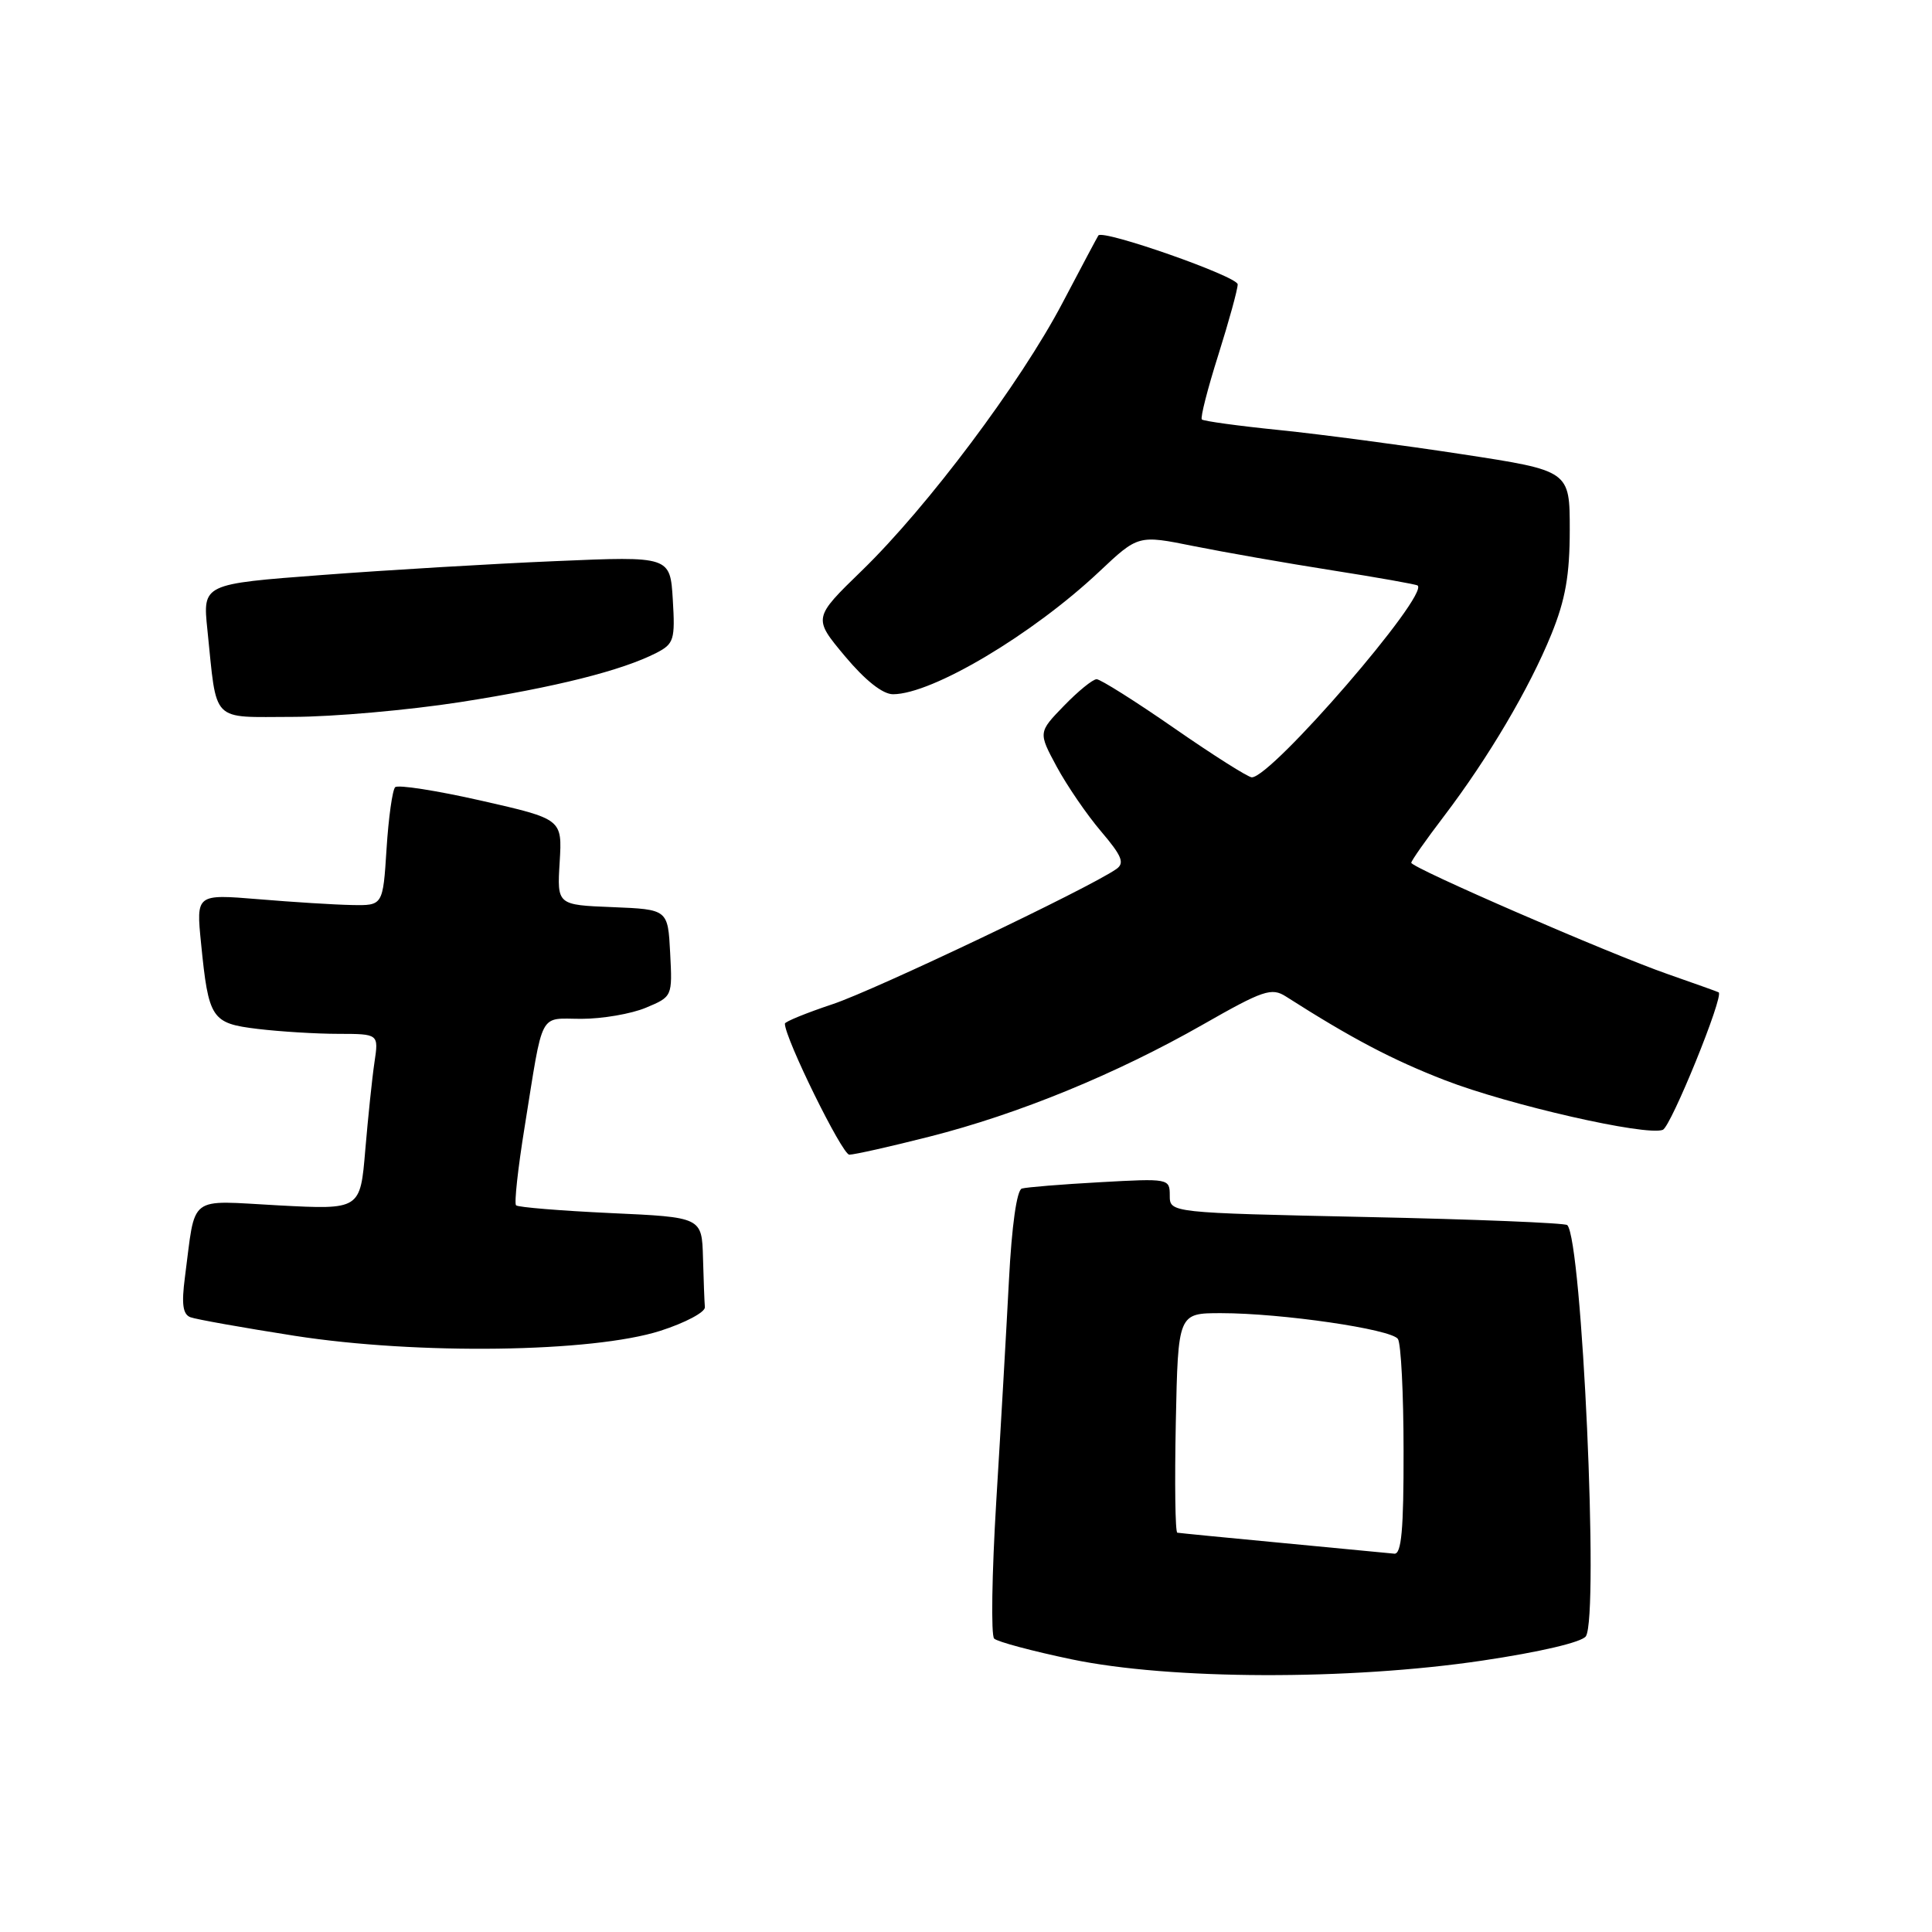 <?xml version="1.0" encoding="UTF-8" standalone="no"?>
<!DOCTYPE svg PUBLIC "-//W3C//DTD SVG 1.1//EN" "http://www.w3.org/Graphics/SVG/1.1/DTD/svg11.dtd" >
<svg xmlns="http://www.w3.org/2000/svg" xmlns:xlink="http://www.w3.org/1999/xlink" version="1.1" viewBox="0 0 256 256">
 <g >
 <path fill="currentColor"
d=" M 196.40 220.04 C 204.08 218.90 209.64 217.59 210.14 216.81 C 211.89 214.05 209.63 164.30 207.67 162.33 C 207.38 162.05 195.42 161.56 181.07 161.26 C 155.00 160.70 155.00 160.70 155.00 158.41 C 155.00 156.16 154.87 156.14 145.75 156.65 C 140.66 156.93 136.01 157.31 135.40 157.49 C 134.73 157.69 134.06 162.43 133.69 169.66 C 133.35 176.17 132.60 189.34 132.01 198.93 C 131.43 208.51 131.30 216.70 131.73 217.12 C 132.15 217.54 136.78 218.78 142.00 219.87 C 155.02 222.59 178.70 222.67 196.40 220.04 Z  M 87.50 176.34 C 90.80 175.28 93.45 173.87 93.40 173.21 C 93.34 172.54 93.23 169.59 93.15 166.65 C 93.00 161.29 93.00 161.29 80.92 160.74 C 74.28 160.43 68.64 159.97 68.38 159.71 C 68.12 159.46 68.63 154.80 69.51 149.37 C 72.04 133.64 71.33 135.00 77.05 135.00 C 79.81 135.00 83.65 134.34 85.58 133.53 C 89.09 132.06 89.10 132.05 88.80 126.28 C 88.50 120.50 88.50 120.50 81.16 120.20 C 73.81 119.91 73.81 119.91 74.16 114.22 C 74.50 108.53 74.50 108.53 63.76 106.09 C 57.85 104.75 52.72 103.95 52.36 104.31 C 52.00 104.67 51.48 108.35 51.22 112.48 C 50.74 120.00 50.74 120.00 46.62 119.92 C 44.35 119.88 38.79 119.53 34.25 119.15 C 25.99 118.47 25.99 118.47 26.64 124.98 C 27.64 135.04 28.01 135.60 34.17 136.34 C 37.10 136.69 41.90 136.99 44.84 136.99 C 50.18 137.00 50.18 137.00 49.62 140.75 C 49.31 142.81 48.77 148.05 48.40 152.39 C 47.74 160.29 47.74 160.29 36.93 159.72 C 24.71 159.07 25.97 158.11 24.50 169.26 C 24.04 172.79 24.22 174.15 25.23 174.54 C 25.98 174.82 32.19 175.93 39.04 177.00 C 55.36 179.54 78.47 179.22 87.50 176.34 Z  M 123.16 150.61 C 134.96 147.62 147.90 142.31 159.39 135.76 C 167.40 131.19 168.49 130.83 170.39 132.04 C 179.05 137.57 184.46 140.42 191.45 143.13 C 199.95 146.42 218.10 150.56 220.33 149.71 C 221.41 149.29 228.47 131.94 227.73 131.49 C 227.61 131.41 224.57 130.33 221.00 129.08 C 213.22 126.37 187.00 114.98 187.00 114.32 C 187.00 114.06 188.94 111.29 191.32 108.17 C 197.20 100.44 202.65 91.22 205.57 84.03 C 207.43 79.45 208.00 76.20 208.00 70.20 C 208.00 62.37 208.00 62.37 193.75 60.19 C 185.91 58.99 175.03 57.55 169.57 56.99 C 164.11 56.44 159.47 55.80 159.25 55.58 C 159.03 55.37 160.01 51.52 161.43 47.04 C 162.84 42.56 164.00 38.35 164.00 37.68 C 164.00 36.63 146.15 30.37 145.54 31.20 C 145.42 31.37 143.28 35.39 140.78 40.15 C 135.20 50.76 122.91 67.15 114.22 75.59 C 107.73 81.89 107.73 81.89 111.96 86.95 C 114.65 90.16 116.97 92.00 118.34 91.99 C 123.54 91.97 136.80 84.08 145.66 75.74 C 150.82 70.88 150.82 70.88 158.16 72.36 C 162.20 73.17 170.45 74.62 176.50 75.57 C 182.55 76.52 187.65 77.43 187.84 77.58 C 189.40 78.82 168.51 103.00 165.87 103.00 C 165.39 103.00 160.77 100.08 155.61 96.50 C 150.45 92.92 145.81 90.00 145.31 90.00 C 144.80 90.00 142.86 91.58 140.98 93.52 C 137.57 97.04 137.57 97.04 140.03 101.61 C 141.39 104.12 144.03 107.98 145.91 110.18 C 148.68 113.44 149.05 114.37 147.91 115.16 C 144.23 117.72 115.92 131.20 110.32 133.06 C 106.84 134.22 104.00 135.38 104.00 135.64 C 104.00 137.57 111.59 153.00 112.54 153.00 C 113.20 153.00 117.98 151.93 123.16 150.61 Z  M 61.00 93.03 C 73.63 91.06 82.42 88.85 87.00 86.50 C 89.30 85.31 89.47 84.75 89.15 79.46 C 88.80 73.70 88.80 73.70 73.65 74.35 C 65.32 74.70 51.38 75.53 42.67 76.19 C 26.85 77.38 26.85 77.38 27.48 83.44 C 28.78 95.99 27.80 95.00 38.83 94.99 C 44.15 94.98 54.12 94.10 61.00 93.03 Z  M 170.00 204.46 C 162.57 203.76 156.28 203.14 156.00 203.09 C 155.72 203.04 155.64 196.48 155.80 188.50 C 156.10 174.00 156.10 174.00 161.80 174.00 C 169.80 174.00 184.36 176.12 185.23 177.42 C 185.64 178.01 185.98 184.69 185.98 192.25 C 186.00 202.66 185.70 205.97 184.75 205.87 C 184.06 205.81 177.43 205.17 170.00 204.46 Z "/>
</g>
</svg>